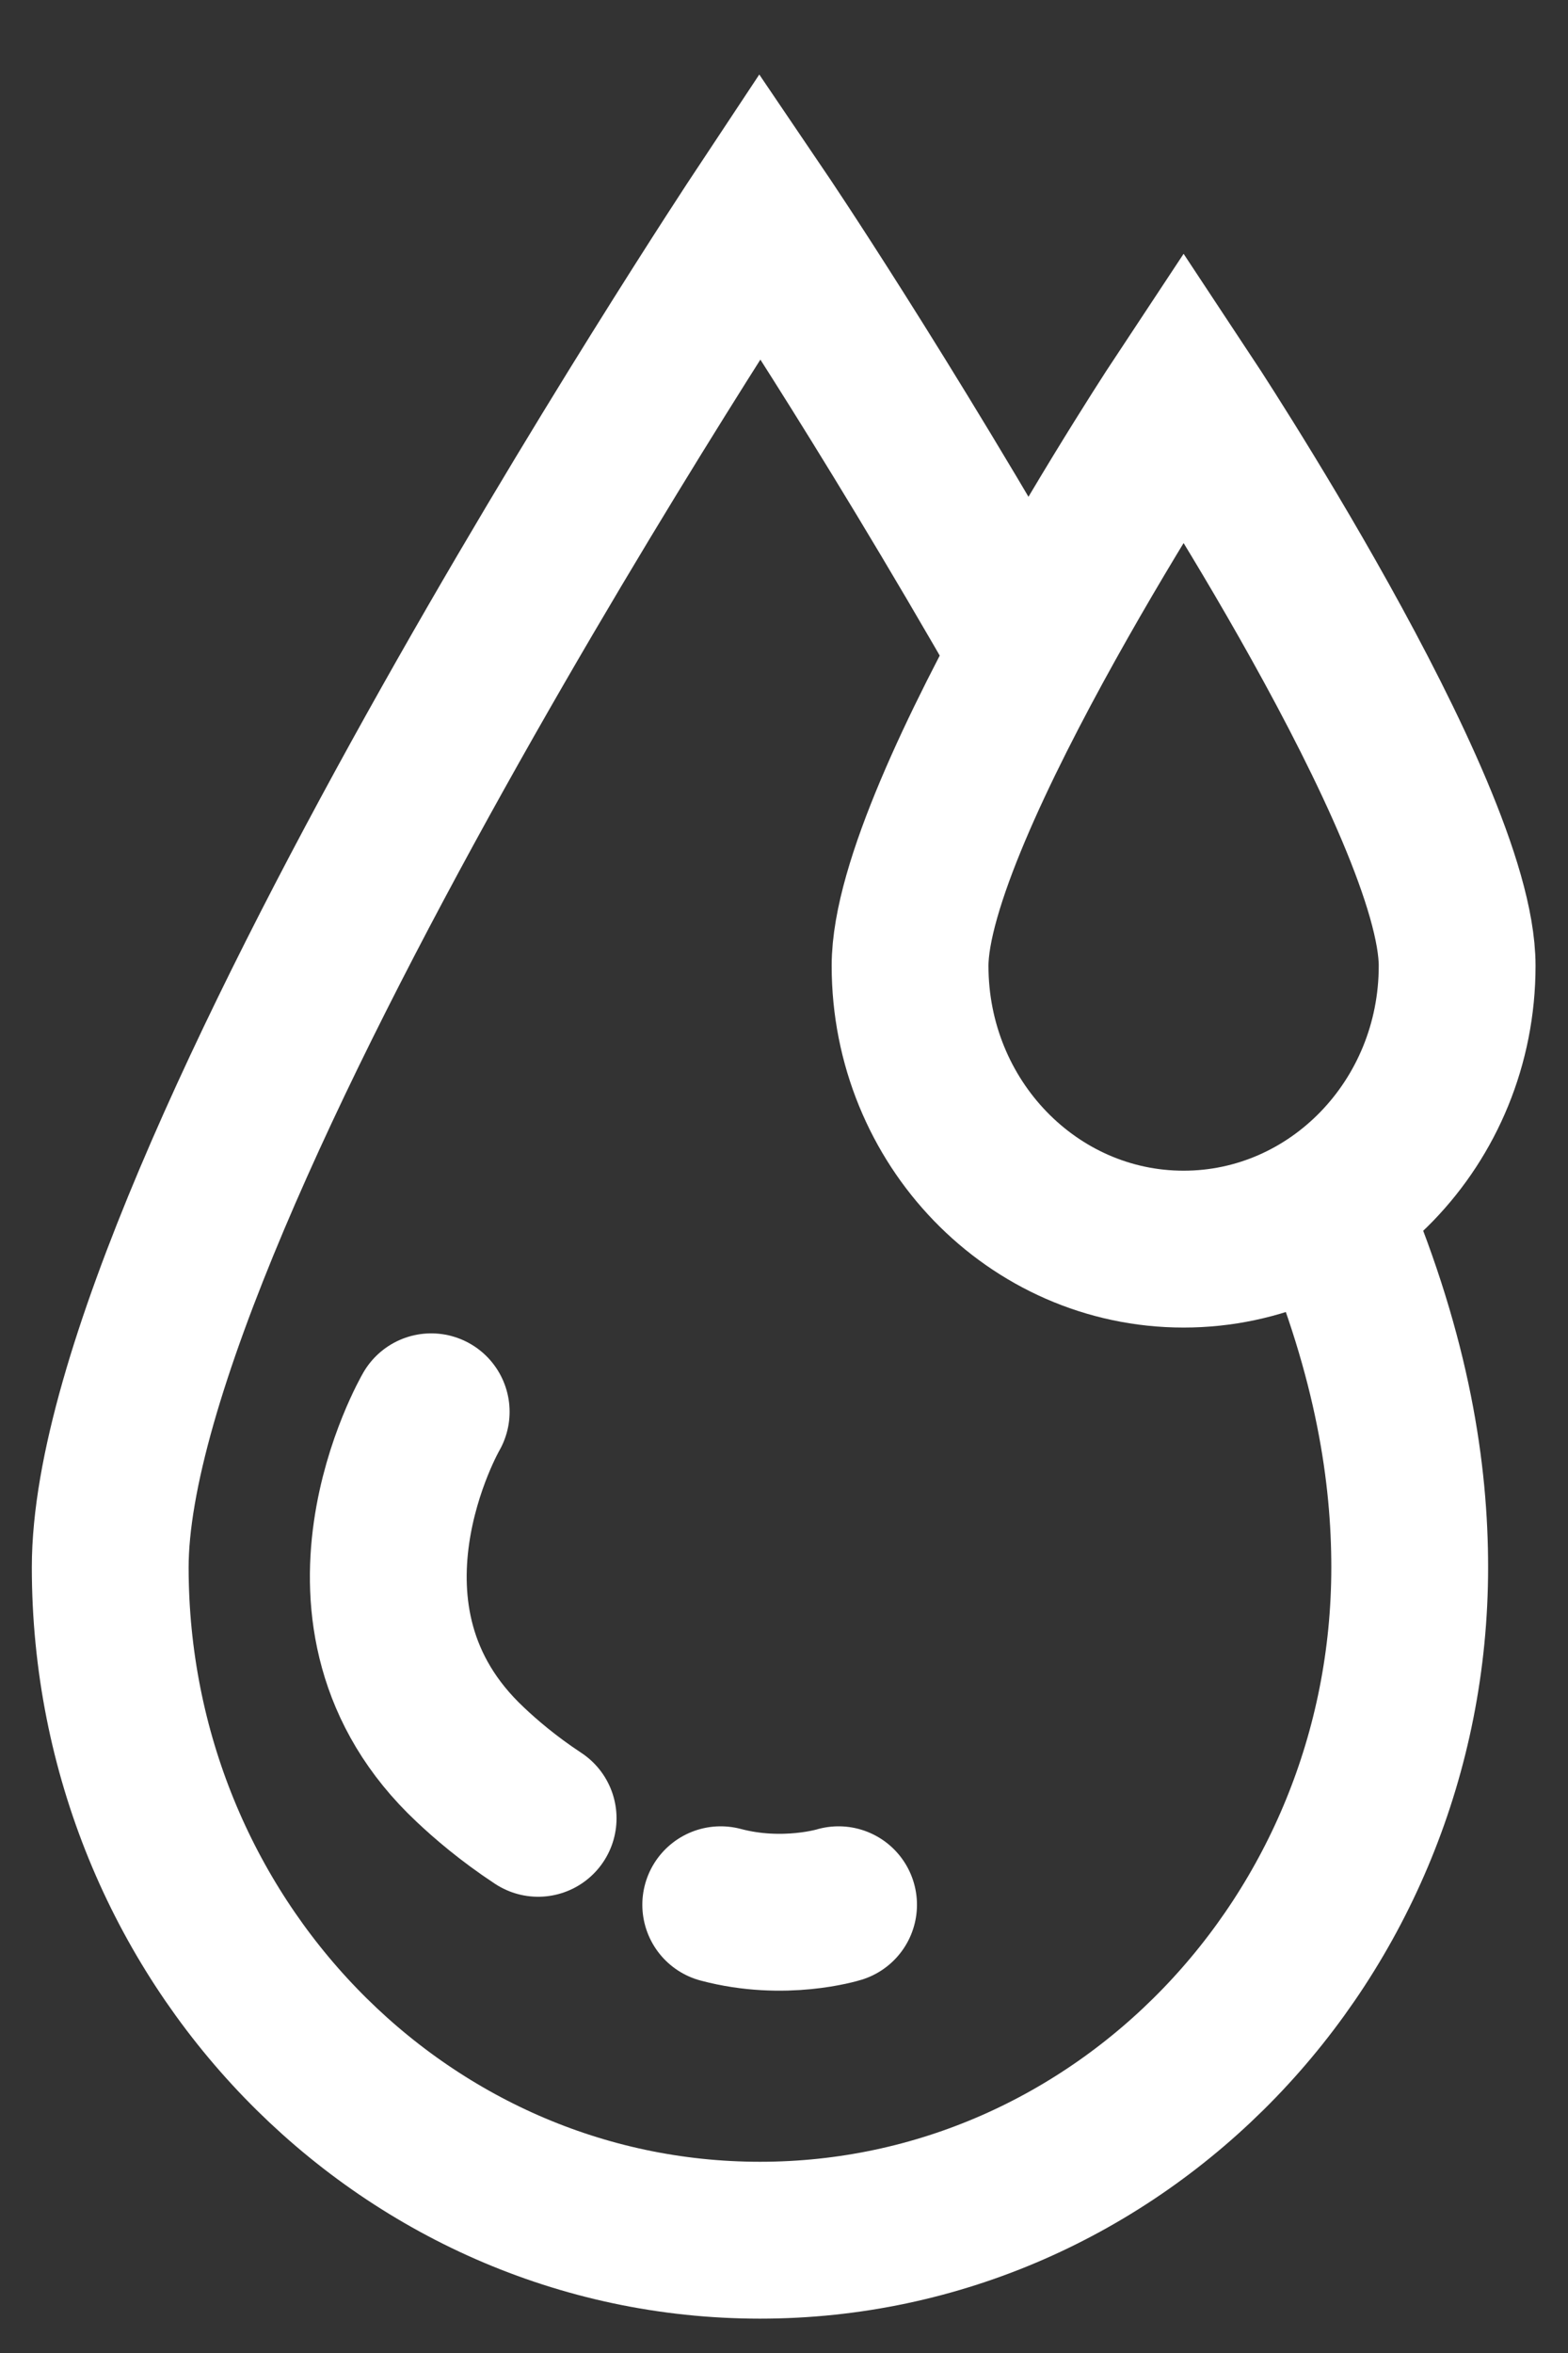 <svg width="20" height="30" viewBox="0 0 20 30" fill="none" xmlns="http://www.w3.org/2000/svg">
<rect x="0" y="0" width="20" height="30" fill="#333333" stroke="none"/>
<path d="M13.124 8.331C11.218 4.994 9.694 2.746 9.694 2.746C9.694 2.746 1.406 15.247 1.406 19.983C1.406 24.718 5.119 28.562 9.694 28.562C14.268 28.562 17.981 24.718 17.981 19.983C17.981 18.799 17.771 17.328 17 15.5" stroke="white" stroke-width="2" stroke-miterlimit="10" stroke-linecap="round"/>
<path d="M18.586 12.314C18.586 10.315 15.097 5.047 15.097 5.047C15.097 5.047 11.608 10.315 11.608 12.314C11.608 14.313 13.174 15.926 15.097 15.926C17.02 15.926 18.586 14.313 18.586 12.314Z" stroke="white" stroke-width="2" stroke-miterlimit="10" stroke-linecap="round"/>
<path d="M9.193 24.285C10 24.5 10.696 24.285 10.696 24.285" stroke="white" stroke-width="2" stroke-miterlimit="10" stroke-linecap="round"/>
<path d="M5.5 18C5.5 18 3.983 20.613 6 22.5C6.188 22.678 6.481 22.931 6.864 23.183" stroke="white" stroke-width="2" stroke-miterlimit="10" stroke-linecap="round" stroke-linejoin="round"/>
</svg>